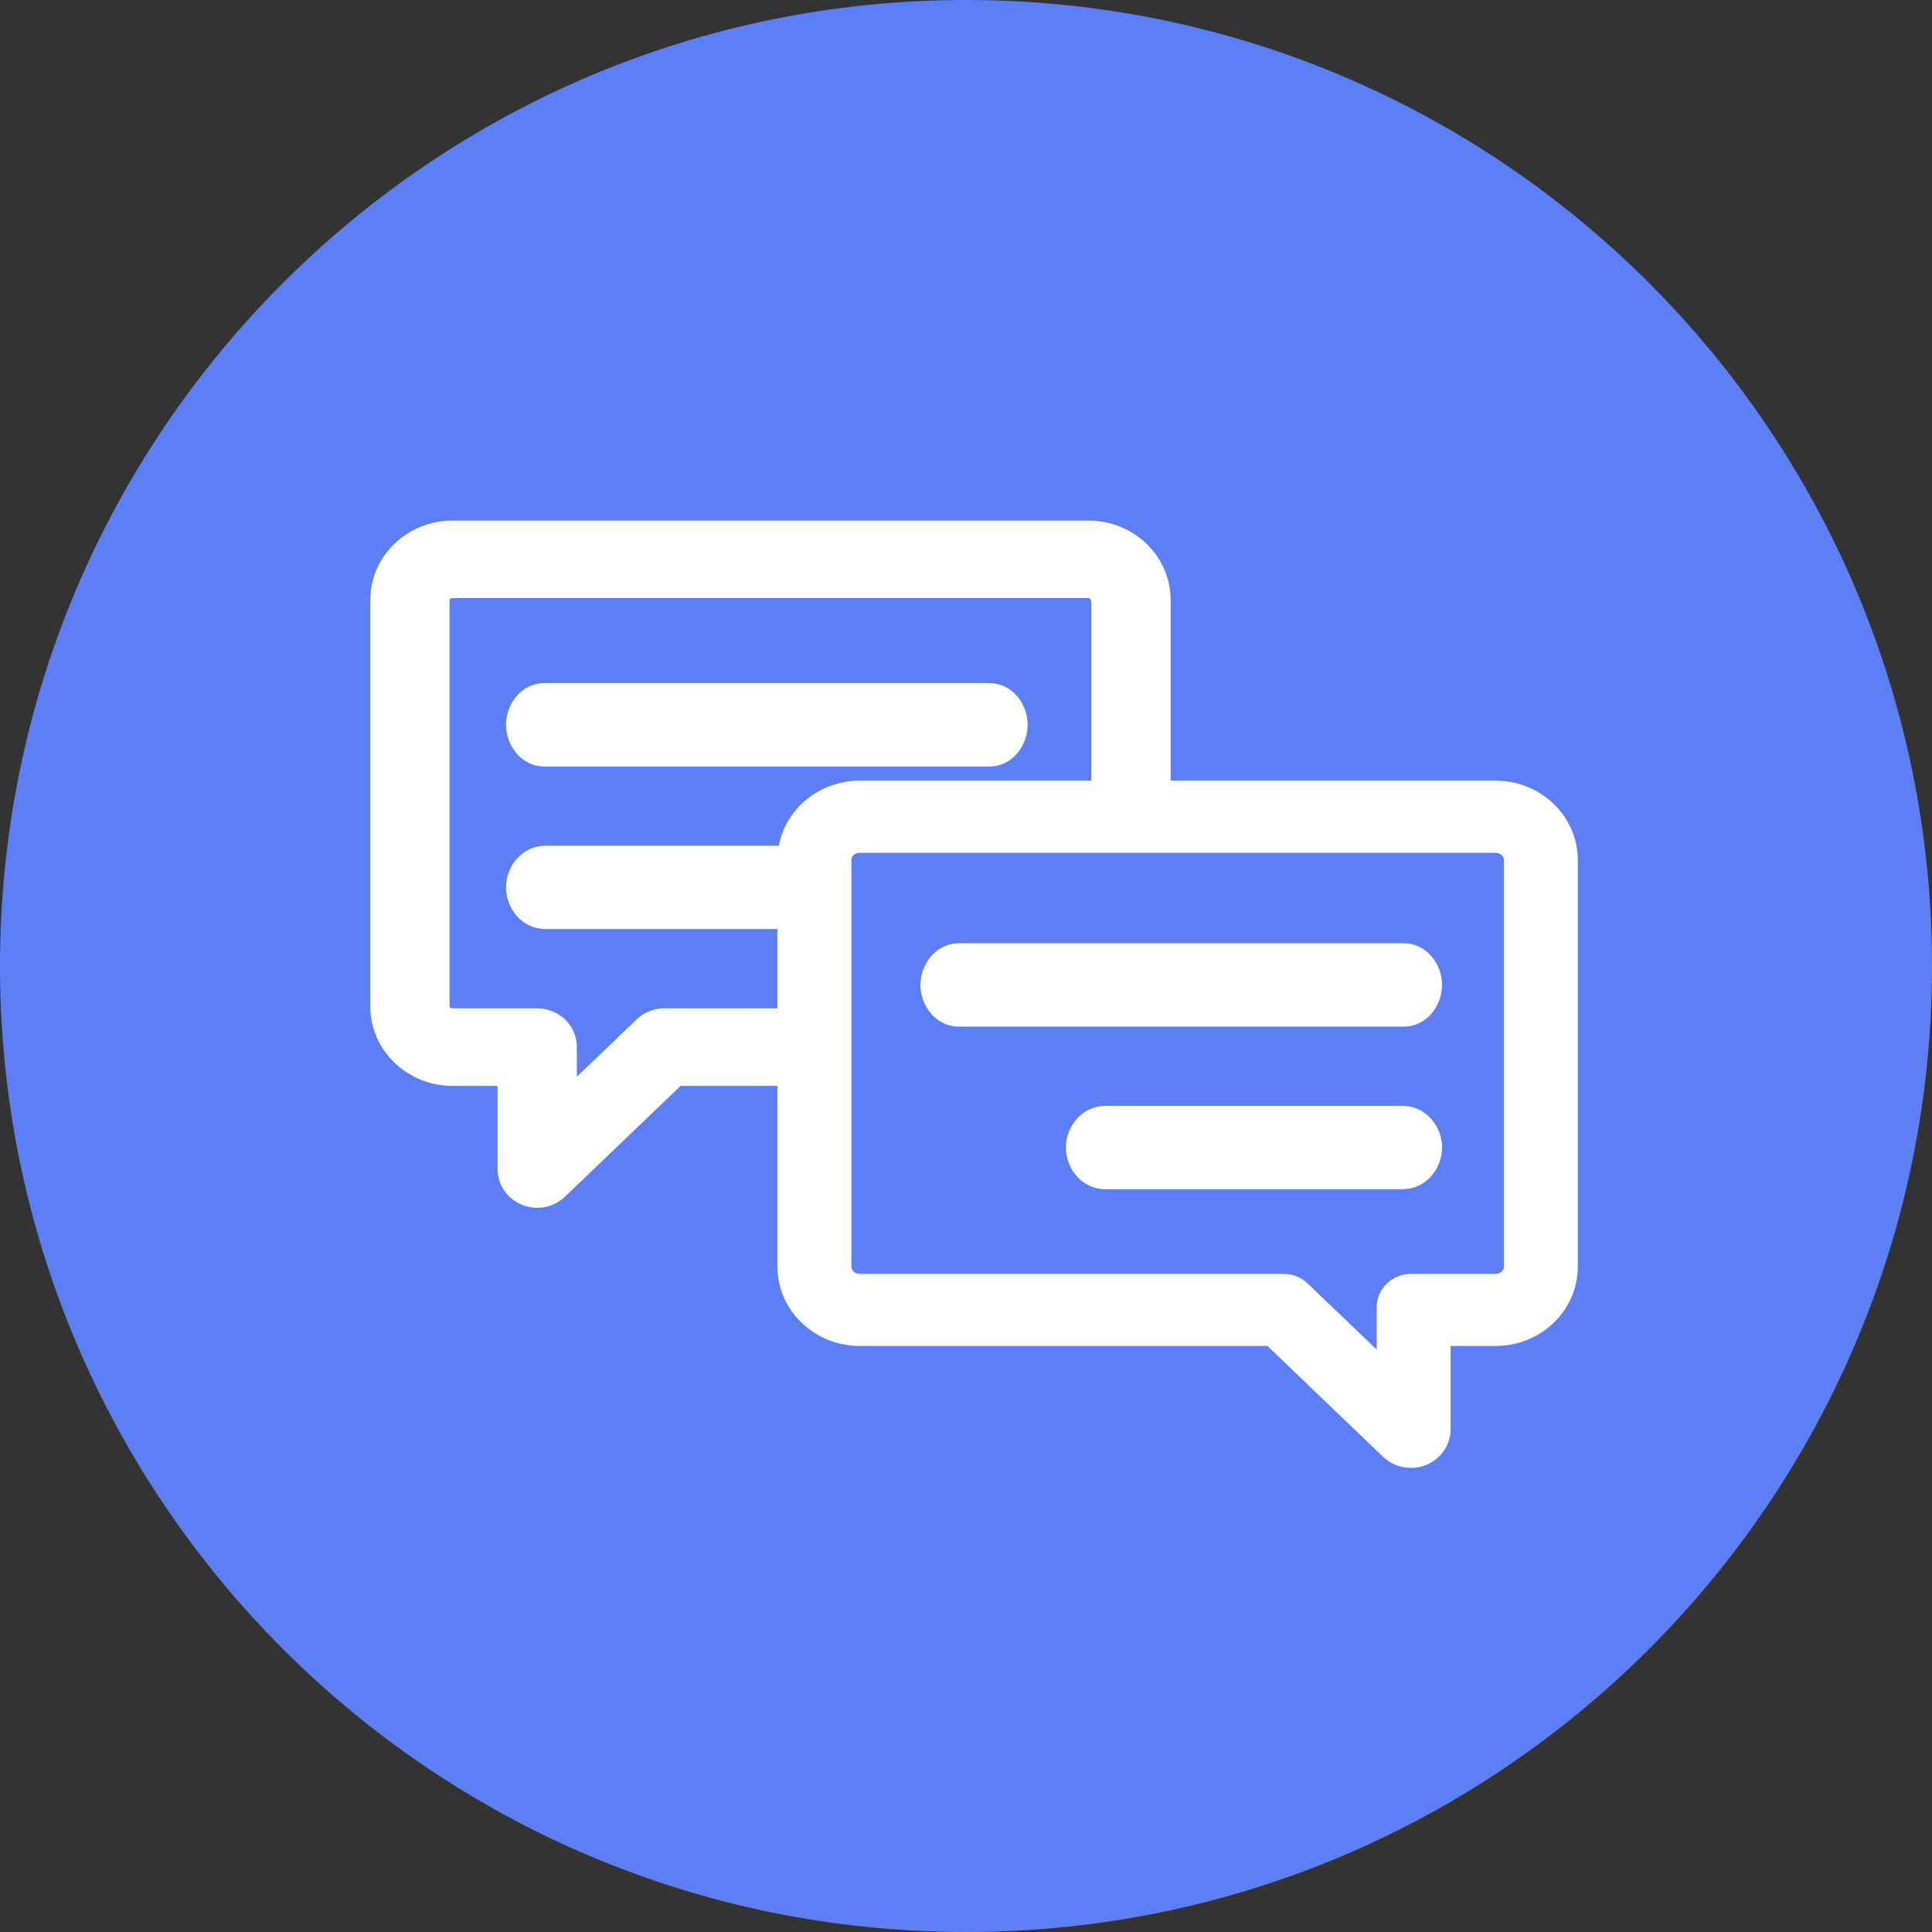 <svg width="24" height="24" viewBox="0 0 24 24" fill="none" xmlns="http://www.w3.org/2000/svg">
<rect x="0" y="0" width="24" height="24" fill="#333333" stroke="none"/>
<path d="M12 24C18.627 24 24 18.627 24 12C24 5.373 18.627 0 12 0C5.373 0 0 5.373 0 12C0 18.627 5.373 24 12 24Z" fill="#5D7FF6"/>
<path fill-rule="evenodd" clip-rule="evenodd" d="M9.658 13.489H8.455L7.018 14.866C6.923 14.957 6.798 15.004 6.673 15.004C6.611 15.004 6.548 14.992 6.488 14.968C6.307 14.896 6.181 14.723 6.181 14.522V13.489H5.62C5.067 13.489 4.6 13.056 4.6 12.502V7.453C4.6 6.9 5.067 6.467 5.62 6.467H13.523C14.076 6.467 14.542 6.9 14.542 7.453V9.698H18.581C19.134 9.698 19.6 10.131 19.6 10.685V15.734C19.6 16.287 19.134 16.72 18.581 16.72H18.02V17.754C18.02 17.954 17.894 18.128 17.712 18.2C17.652 18.224 17.589 18.235 17.527 18.235C17.402 18.235 17.277 18.188 17.182 18.098L15.745 16.72H10.678C10.125 16.72 9.658 16.287 9.658 15.734V13.489ZM9.675 10.506H6.779C6.487 10.506 6.286 10.758 6.286 11.024C6.286 11.289 6.487 11.541 6.779 11.541H9.658V12.526H8.254C8.127 12.526 8.002 12.574 7.909 12.663L7.166 13.376V13.007C7.166 12.732 6.936 12.526 6.673 12.526H5.62C5.593 12.526 5.585 12.507 5.585 12.502V7.453C5.585 7.448 5.593 7.43 5.62 7.43H13.523C13.533 7.43 13.538 7.433 13.543 7.44C13.549 7.449 13.557 7.468 13.557 7.504V9.698H10.678C10.186 9.698 9.762 10.041 9.675 10.506ZM6.766 8.486H12.286C12.581 8.486 12.766 8.75 12.766 9.004C12.766 9.258 12.581 9.522 12.286 9.522H6.766C6.471 9.522 6.286 9.258 6.286 9.004C6.286 8.75 6.471 8.486 6.766 8.486ZM17.102 16.239C17.102 16.004 17.299 15.825 17.527 15.825H18.581C18.643 15.825 18.683 15.777 18.683 15.734V10.685C18.683 10.641 18.643 10.594 18.581 10.594H10.678C10.615 10.594 10.576 10.641 10.576 10.685V15.734C10.576 15.777 10.615 15.825 10.678 15.825H15.946C16.057 15.825 16.164 15.867 16.244 15.944L17.102 16.765V16.239ZM11.915 11.718H17.434C17.729 11.718 17.914 11.982 17.914 12.236C17.914 12.489 17.729 12.753 17.434 12.753H11.915C11.62 12.753 11.434 12.489 11.434 12.236C11.434 11.982 11.62 11.718 11.915 11.718ZM13.733 13.738H17.422C17.713 13.738 17.914 13.99 17.914 14.255C17.914 14.52 17.713 14.773 17.422 14.773H13.733C13.442 14.773 13.241 14.52 13.241 14.255C13.241 13.99 13.442 13.738 13.733 13.738Z" fill="white"/>
</svg>
